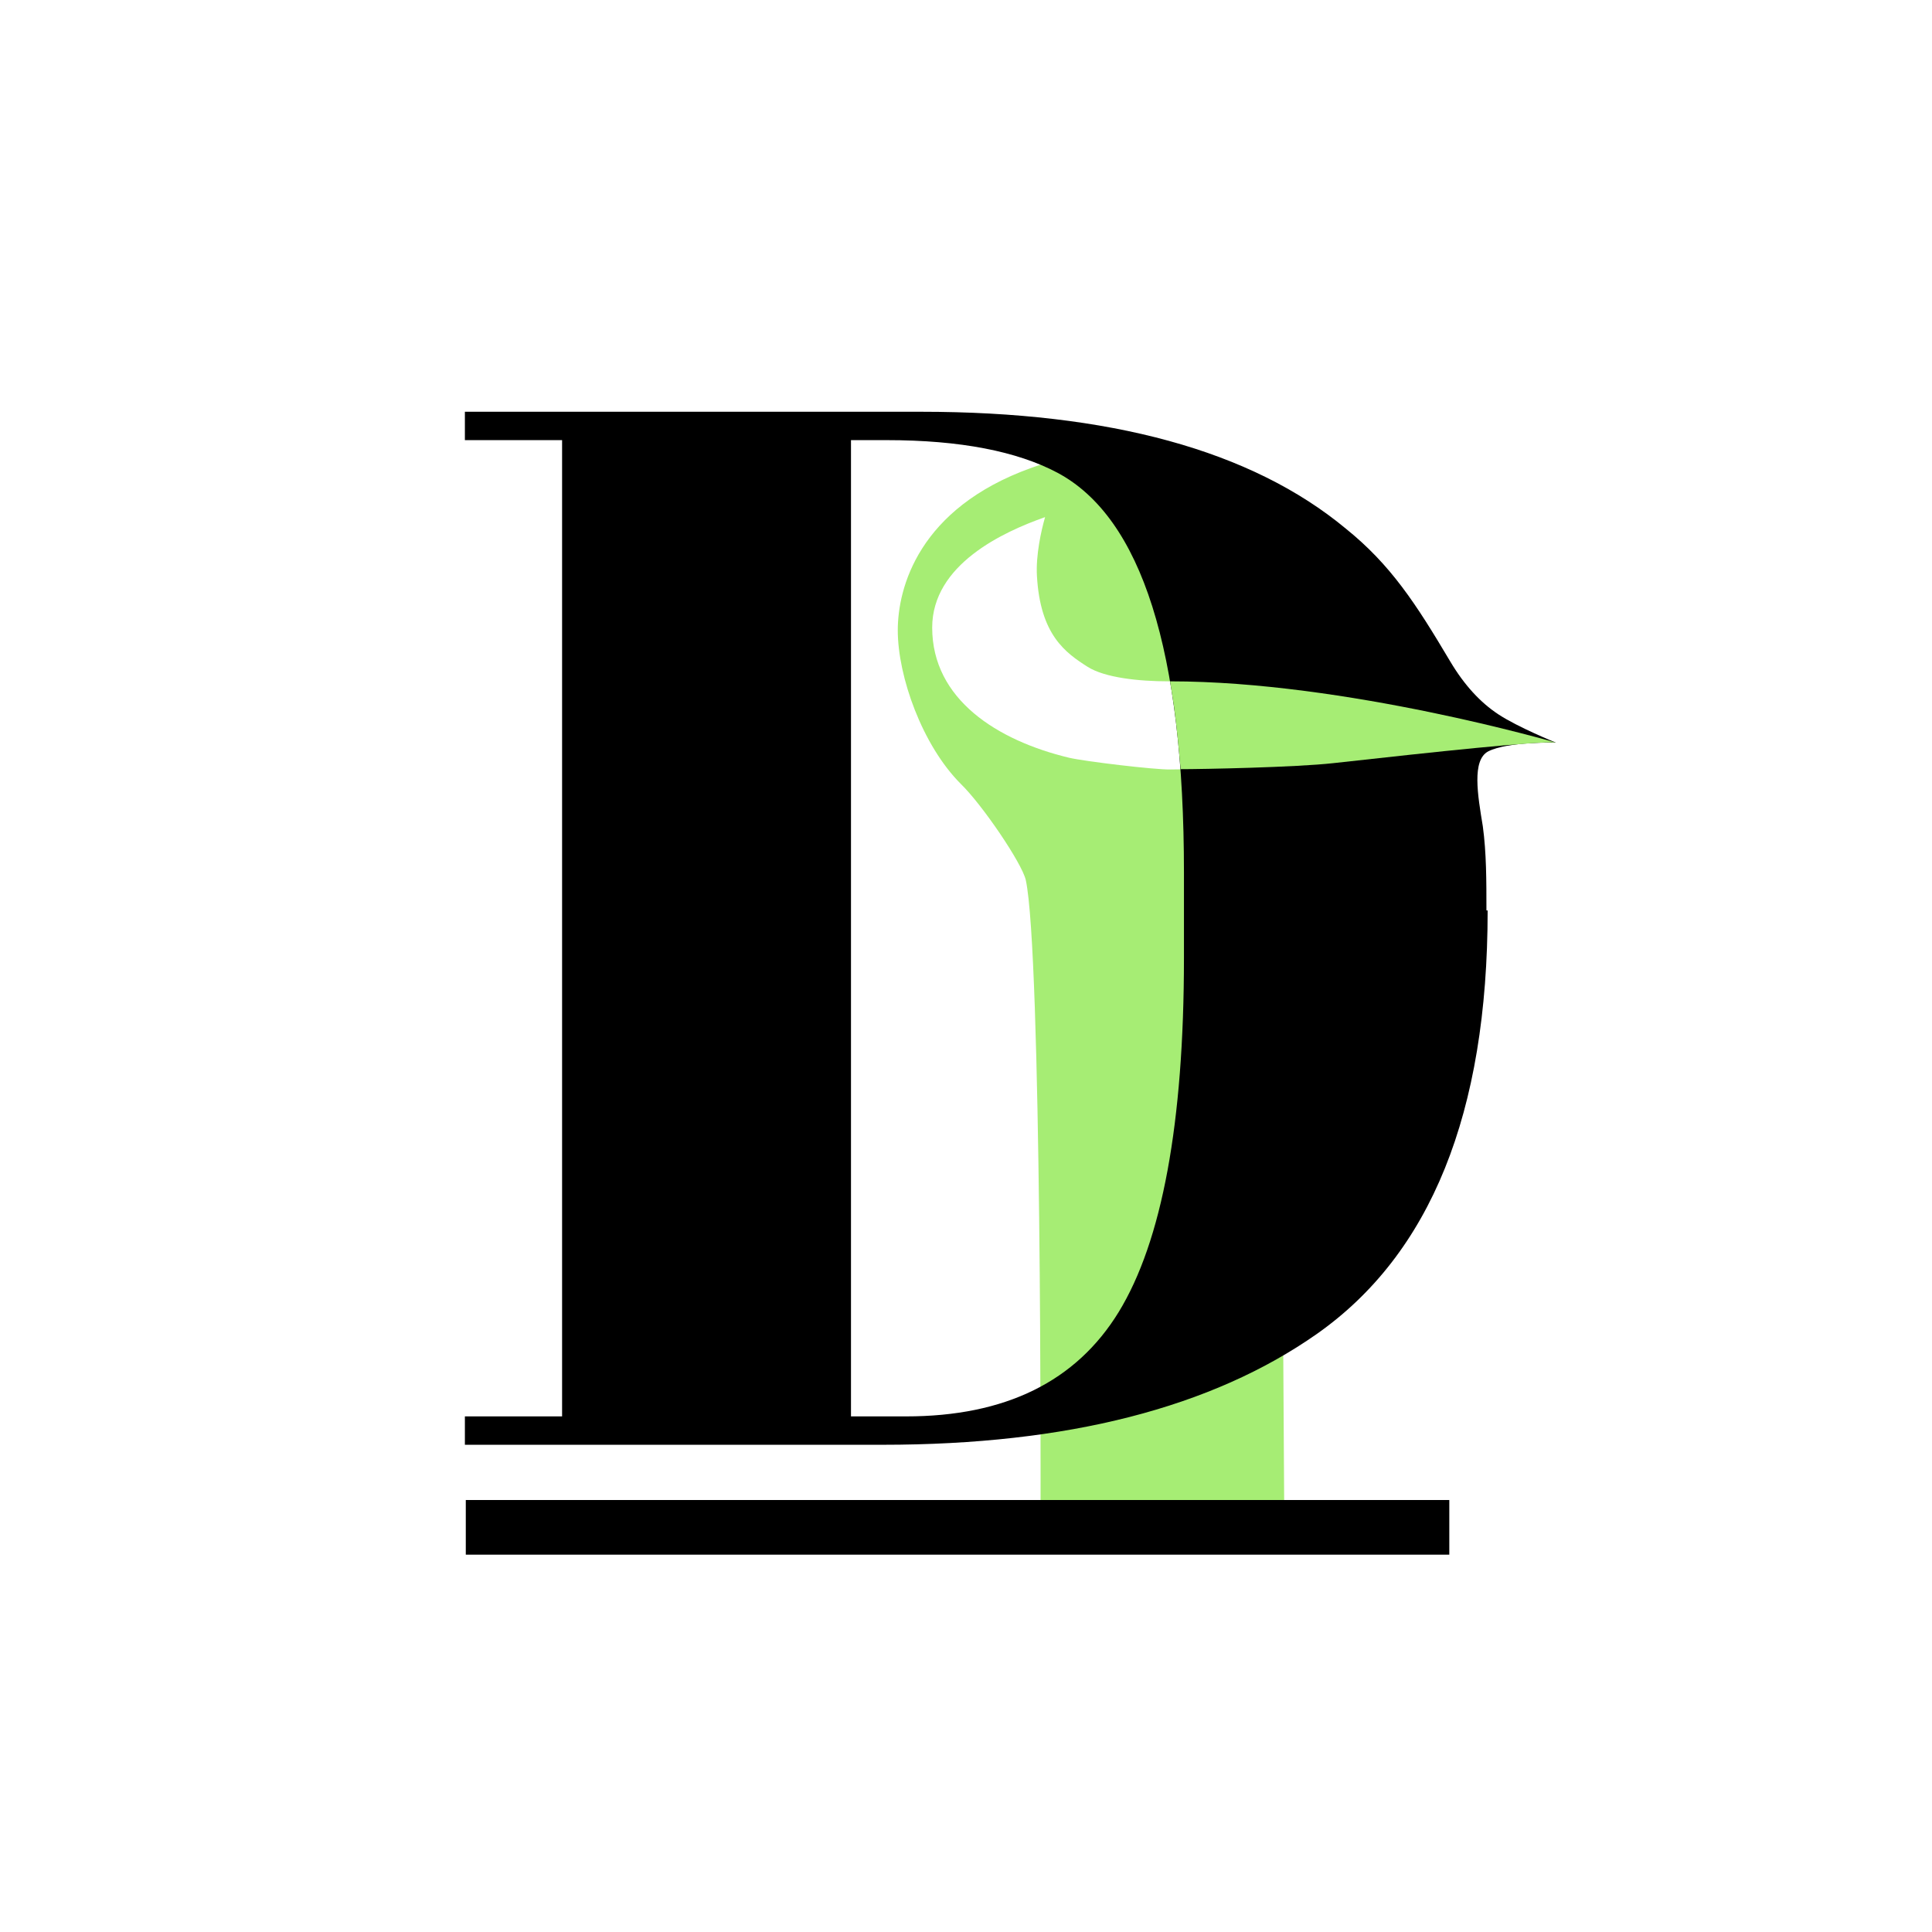<?xml version="1.0" encoding="UTF-8"?><svg xmlns="http://www.w3.org/2000/svg" viewBox="0 0 64 64"><defs><style>.c{fill:#a6ed74;}</style></defs><g id="a"/><g id="b"><path class="c" d="M44.96,49.77v.78h-12.87v-.78h2.38s.04-18.2-.49-20.62c-.13-.56-1.44-2.49-2.15-3.18-1.28-1.28-2.09-3.56-2.09-5.09,0-1.41,.69-4.04,4.42-5.38,1.61-.58,2.67-.81,3.32-.92h.02l.56,.38c.11,0,.24,.64,.37,.64l.14-.14c1.43,0,2.14,.05,2.9,.74,.76,.67,1.45,.99,1.45,2.26s-.36,2.24-1.08,3c-.72,.74-1.6,1.11-3.13,1.11-.99,0-2.11-.12-2.68-.48-.74-.47-1.57-1.06-1.68-3.01-.04-.69,.14-1.5,.27-1.95-1.39,.49-3.74,1.57-3.74,3.66,0,2.38,2.16,3.74,4.53,4.31,.5,.12,2.84,.4,3.36,.39,2.6-.02,3.62-.14,3.62-.14l.15,24.43h2.42v-.02Z"/><rect x="15.43" y="49.69" width="32.58" height="1.81"/><path d="M49.28,30.16c0,6.72-1.89,11.38-5.66,14.03-3.48,2.44-8.27,3.67-14.38,3.67H15.4v-.94h3.22V14.58h-3.22v-.94h15.11c6.25,0,10.95,1.28,14.07,3.87,1.49,1.2,2.32,2.48,3.46,4.4,.47,.79,1,1.36,1.59,1.75,.65,.43,1.91,.94,1.91,.94,0,0-1.59-.04-2.24,.29-.55,.29-.35,1.45-.18,2.48,.12,.88,.12,1.81,.12,2.79h.04Zm-21.12,16.76h1.85c3.3,0,5.64-1.16,7.05-3.46,1.43-2.34,2.16-6.25,2.16-11.73v-2.83c0-7.33-1.4-11.75-4.19-13.24-1.34-.71-3.22-1.08-5.66-1.08h-1.18V46.94l-.02-.02Z"/><path class="c" d="M39.1,25.48c.74,0,3.81-.06,5.07-.2,3.42-.38,6.78-.74,7.37-.68,0,0-6.95-2.03-12.78-2.03l.13,.83c.04,.29,.1,.81,.13,1.12l.09,.96Z"/></g></svg>